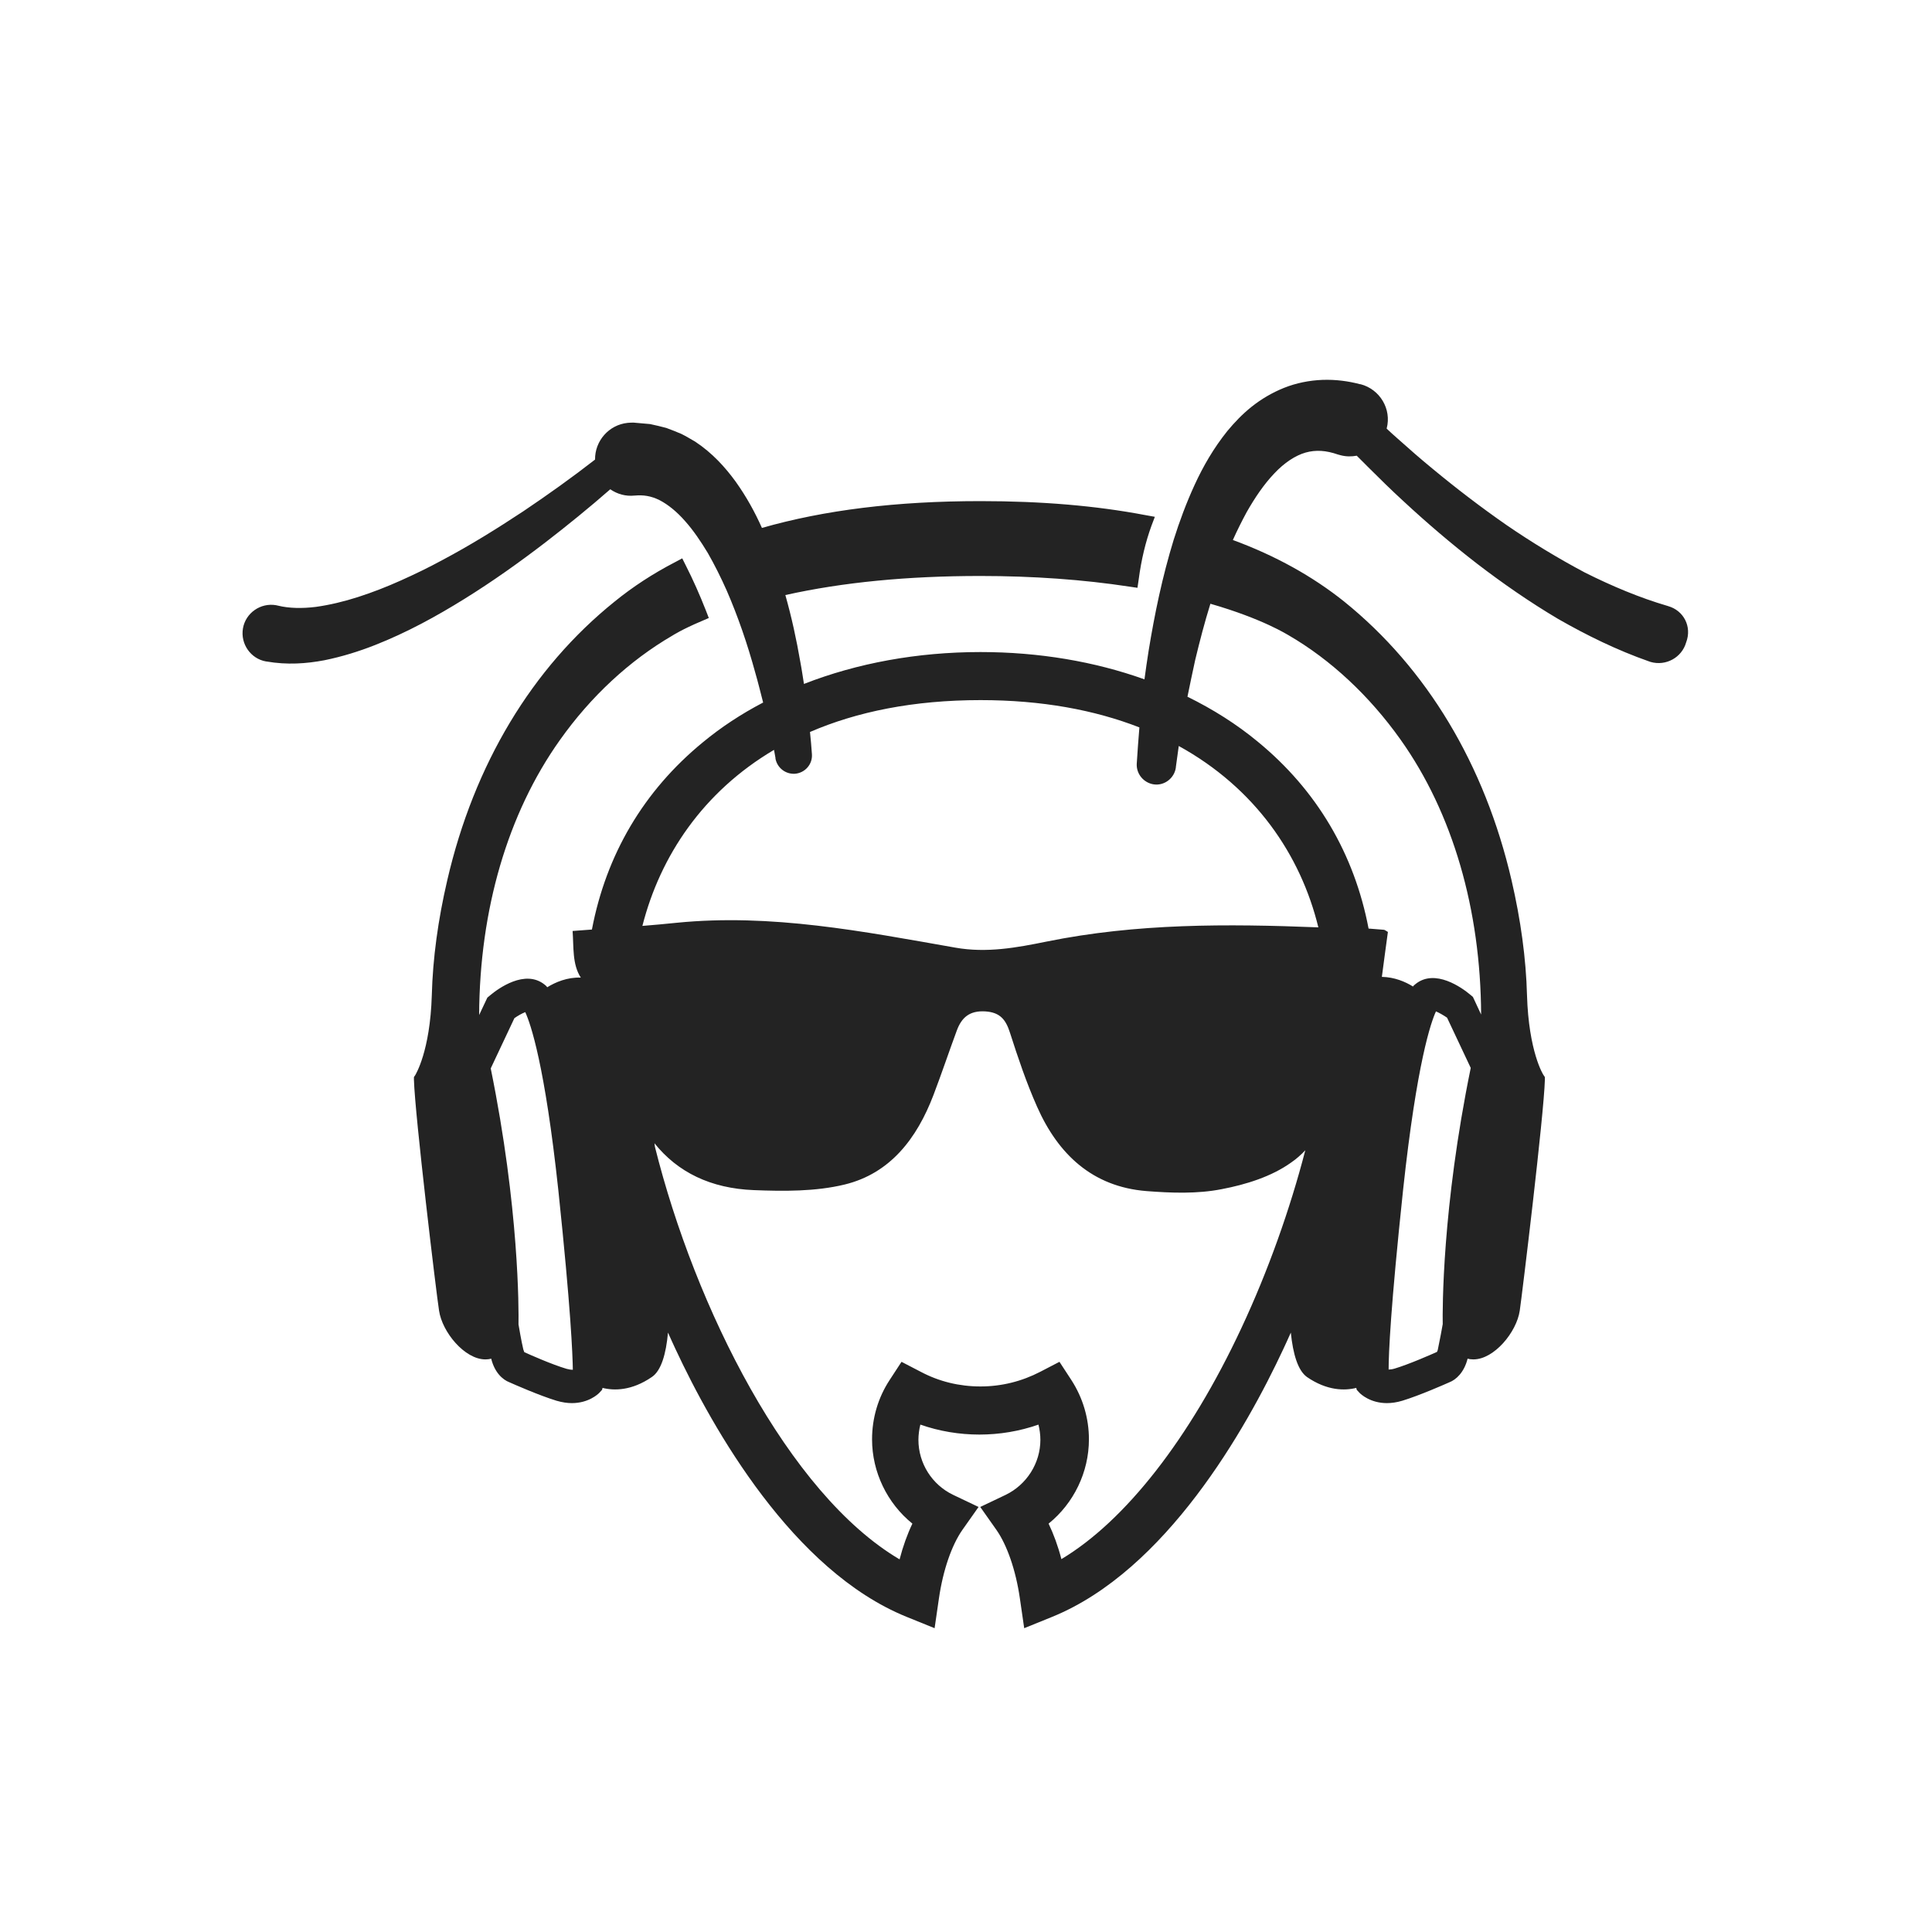 <?xml version="1.0" encoding="utf-8"?>
<!-- Generator: Adobe Illustrator 21.0.0, SVG Export Plug-In . SVG Version: 6.00 Build 0)  -->
<!DOCTYPE svg PUBLIC "-//W3C//DTD SVG 1.1//EN" "http://www.w3.org/Graphics/SVG/1.1/DTD/svg11.dtd">
<svg version="1.1" id="Layer_1" xmlns="http://www.w3.org/2000/svg" xmlns:xlink="http://www.w3.org/1999/xlink" x="0px" y="0px"
	 viewBox="0 0 800 800" enable-background="new 0 0 800 800" xml:space="preserve">
<path fill="#232323" d="M690.8,251l-0.3-0.1c-11.6-3.4-23-8.2-34.2-13.8c-11.1-5.9-22-12.5-32.5-19.7c-10.5-7.3-20.7-15.1-30.6-23.3
	c-5-4.1-9.8-8.3-14.6-12.6c-1.5-1.3-2.9-2.6-4.4-4c0,0,0,0,0-0.1c2.1-8-2.8-16.2-10.8-18.3l-0.2,0c-4.9-1.3-10.2-2-15.6-1.8
	c-5.4,0.2-10.9,1.3-15.9,3.3c-5,2-9.5,4.7-13.4,7.8c-3.9,3.1-7.2,6.6-10.1,10.1c-5.7,7.1-10,14.6-13.5,22.2
	c-3.5,7.6-6.3,15.2-8.7,22.8c-4.7,15.3-7.9,30.7-10.4,46.1c-0.6,3.9-1.2,7.8-1.7,11.7c-20.7-7.4-43.7-11.3-67.9-11.3
	c-26.2,0-51.1,4.6-73.1,13.2c-0.5-3-0.9-6-1.5-9.1c-1.6-9.3-3.6-18.5-6.2-27.7c23.7-5.3,50.7-7.9,80.7-7.9c21.9,0,42.7,1.5,61.7,4.4
	l3.4,0.5l0.5-3.4c1.1-8.4,2.9-15.7,5.3-22.3l1.4-3.7l-3.9-0.7c-20.5-3.9-42.9-5.8-68.3-5.8c-34.9,0-64.6,3.7-90.5,11.1
	c-2.9-6.5-6.4-12.9-10.9-19.2c-4.3-5.9-9.6-11.8-16.7-16.5c-1.9-1.1-3.7-2.2-5.7-3.2c-2.1-0.9-4.1-1.7-6.3-2.5
	c-2.2-0.6-4.4-1.1-6.7-1.6c-2.3-0.2-4.5-0.4-6.8-0.6c-0.8,0-1.7,0-2.5,0.1c-7.8,0.8-13.6,7.5-13.5,15.2
	c-9.5,7.4-19.6,14.6-29.7,21.4c-10.9,7.2-22,14.1-33.5,20.2c-5.7,3.1-11.5,5.9-17.3,8.5c-5.8,2.6-11.7,4.9-17.6,6.8
	c-5.9,1.9-11.8,3.3-17.5,4.1c-5.7,0.7-11.1,0.6-15.6-0.5c-0.3-0.1-0.6-0.1-0.9-0.2c-6.4-1.1-12.6,3.2-13.7,9.6
	c-1.1,6.4,3.2,12.6,9.6,13.7l0.1,0c8.6,1.5,16.6,0.9,24-0.5c7.4-1.5,14.4-3.7,21-6.3c6.6-2.6,13-5.6,19.1-8.8
	c6.1-3.2,12.1-6.7,17.9-10.3c11.6-7.2,22.7-15.1,33.4-23.3c9.2-7.1,18.2-14.4,27-22.1c2.9,2,6.4,3,10.1,2.6l0.1,0
	c3.4-0.3,6.6,0.1,10.2,1.9c3.5,1.8,7.2,4.8,10.6,8.7c3.4,3.8,6.5,8.4,9.4,13.2c2.8,4.9,5.4,10.1,7.8,15.5
	c4.7,10.8,8.6,22.2,11.8,33.9c1.2,4.1,2.2,8.3,3.3,12.5c-9,4.7-17.4,10.2-25,16.5c-24.5,20.1-40,46.5-45.9,77.5
	c-2.6,0.2-5.3,0.4-8,0.6c0.5,6.6-0.2,13.8,3.4,19.3c-5.6-0.2-10.5,1.9-13.9,4c-0.1-0.2-0.3-0.3-0.4-0.5l-0.7-0.6
	c-8.1-6.5-19.3,1.7-22.5,4.4l-1.2,1l-3.4,7.2c0.2-43.6,11.8-83.4,33.4-113.8c12.8-18.1,28.9-33,46.6-43.3c0,0,4-2.6,12.1-6l3-1.3
	l-1.2-3.1c-2.6-6.6-5.3-12.7-8.3-18.6l-1.5-3l-3,1.6c-9.1,4.7-17.5,10.2-25,16.3c-34.2,27.5-58.2,67.4-69.3,115.4
	c-3.8,16.3-6,32.3-6.4,47.6c-0.7,23.4-6.8,32.9-6.8,33l-0.6,0.9l0,1.1c0.4,14.6,9.3,88.7,10.4,95.6c1.3,8.9,10.6,20.2,19.2,20.2
	c0.9,0,1.7-0.1,2.4-0.3c1.4,5.7,4.7,8.7,7.6,9.8c1.8,0.8,12.2,5.4,19.4,7.6c2.4,0.7,4.5,1,6.4,1c6.9,0,10.8-3.7,11.3-4.2l1.2-1.3
	l0.2-0.8c4.8,1.2,12.1,1.2,20.4-4.5c3.9-2.6,5.9-9.6,6.7-18.4c1,2.3,2.1,4.6,3.1,6.8c15.5,33.2,48.6,91.8,95.7,110.9l11.6,4.7
	l1.8-12.4c1.7-11.7,5.3-22,9.7-28.3l6.7-9.5l-10.5-5c-8.8-4.2-14.4-13.1-14.4-22.8c0-2.1,0.3-4.3,0.8-6.3c15.7,5.5,33.2,5.5,48.9,0
	c0.5,2,0.8,4.2,0.8,6.3c0,9.7-5.7,18.6-14.4,22.8l-10.5,5l6.7,9.5c4.4,6.3,8,16.6,9.7,28.3l1.8,12.4l11.6-4.7
	c47.1-19.2,80.2-77.7,95.7-110.9c1.1-2.3,2.1-4.6,3.1-6.8c0.9,8.8,2.9,15.7,6.7,18.4c8.3,5.7,15.6,5.7,20.4,4.5l0.2,0.8l1.2,1.3
	c0.5,0.5,4.4,4.2,11.3,4.2c1.9,0,4.1-0.3,6.4-1c7.2-2.2,17.6-6.8,19.4-7.6c2.9-1.1,6.2-4.2,7.6-9.8c0.7,0.2,1.5,0.3,2.4,0.3
	c8.6,0,17.9-11.3,19.2-20.2c1-6.9,10-80.9,10.4-95.6l0-1.1l-0.6-0.9c-0.1-0.1-6.1-9.6-6.8-33c-0.4-15.2-2.6-31.2-6.4-47.6
	c-11.1-47.9-35.1-87.8-69.3-115.4c-13-10.4-28.4-19-46.1-25.5c1.8-4,3.7-7.8,5.7-11.5c3.4-6,7.2-11.6,11.4-16
	c4.2-4.5,8.8-7.5,13-8.7c4.3-1.2,8.5-0.9,13.4,0.8c0.4,0.1,0.7,0.2,1.1,0.3c2.3,0.6,4.5,0.6,6.7,0.2c1.6,1.6,3.2,3.2,4.8,4.8
	c4.7,4.7,9.5,9.4,14.4,13.9c9.8,9.1,20,17.8,30.6,26c10.7,8.2,21.8,15.9,33.6,22.9c11.9,6.8,24.3,12.9,37.7,17.6
	c0.2,0.1,0.4,0.1,0.6,0.2c6.3,1.8,12.9-1.8,14.7-8.1C700.7,259.4,697.1,252.8,690.8,251z M494.9,273.3c1.9-7.9,3.9-15.6,6.3-23.3
	c21.9,6.3,32,12.9,32.3,13c17.6,10.2,33.6,25.2,46.4,43.2c21.7,30.5,33.2,70.5,33.4,113.9l-3.4-7.3l-1.2-1
	c-3.2-2.7-14.5-10.9-22.6-4.3l-0.7,0.6c-0.1,0.1-0.2,0.2-0.3,0.4c-3.2-2-7.7-3.9-12.9-4c0.8-6.3,1.7-12.6,2.5-18.6
	c-0.9-0.5-1.3-0.9-1.7-0.9c-2.1-0.2-4.2-0.3-6.3-0.5c-5.9-30.9-21.4-57.3-45.9-77.4c-8.7-7.2-18.5-13.4-29.1-18.6
	C492.7,283.5,493.8,278.4,494.9,273.3z M320.5,310.5c0.2,1.1,0.4,2.2,0.6,3.3l0,0.3c0.7,3.8,4.1,6.5,8,6.3c4.2-0.3,7.4-3.9,7.1-8.1
	c-0.2-3.1-0.5-6.2-0.8-9.2c19.4-8.4,42.9-13.2,70.6-13.2c25.5,0,47.3,4.1,65.8,11.3c-0.4,5-0.8,10-1.1,15.1
	c-0.2,4.2,2.9,7.9,7.1,8.5c4.4,0.6,8.5-2.6,9.1-7l0-0.2c0.4-2.9,0.8-5.8,1.2-8.7c31.6,17.4,50.5,45.1,57.8,75.1
	c-37.7-1.5-75.2-1.7-112.6,5.9c-12.3,2.5-24.7,4.8-37.7,2.5c-38.1-6.7-76.2-14.2-115.4-10.3c-4.7,0.5-9.4,0.9-14.2,1.3
	C273.4,354.4,291.1,327.9,320.5,310.5z M237.2,567.2c-0.7,0-1.5-0.1-2.6-0.4c-6.1-1.8-15.3-5.9-17.5-6.9c-0.1-0.2-0.2-0.6-0.4-1.1
	c-0.9-3.8-1.7-8.7-2-10.4c0.1-6,0.3-48.1-11.5-106l9.8-20.8c1.4-1,3.2-2,4.5-2.5c2.2,4.8,8.1,21.7,13.7,73.8
	C236.4,542.3,237.1,560.9,237.2,567.2C237.2,567.2,237.2,567.2,237.2,567.2z M514,550c-21.4,45.8-48.1,79.8-74.5,95.6
	c-1.4-5.4-3.2-10.3-5.3-14.7c10.4-8.4,16.7-21.3,16.7-34.9c0-8.7-2.5-17.2-7.3-24.6l-4.9-7.5l-7.9,4.1c-7.7,4-16.1,6.1-24.8,6.1
	c-8.7,0-17.1-2-24.8-6.1l-7.9-4.1l-4.9,7.5c-4.8,7.3-7.3,15.8-7.3,24.6c0,13.6,6.3,26.5,16.7,34.9c-2.1,4.4-3.9,9.4-5.3,14.8
	c-46.1-27.2-84.7-104.3-101.3-170.8c-0.1-0.5-0.1-1-0.2-1.5c9.6,12,23.3,18.7,41.1,19.4c12.5,0.5,25.6,0.6,37.6-2.3
	c19-4.6,30-19.2,36.8-37c3.4-8.9,6.4-17.9,9.7-26.8c2-5.4,5.3-8.3,11.8-7.9c6.2,0.4,8.5,3.5,10.2,8.8c3.3,10.3,6.8,20.7,11.2,30.6
	c8.7,19.7,22.9,33.2,45.3,35c10.3,0.8,21.1,1.2,31.2-0.8c10-1.9,20.6-5.2,28.7-11c2.2-1.5,4.1-3.2,5.9-5.1
	C534.2,500.6,525.1,526.3,514,550z M597.4,548.3c-0.3,1.7-1.2,6.7-2,10.4c-0.1,0.6-0.3,0.9-0.4,1.1c-2.2,1-11.5,5.1-17.5,6.9
	c-1,0.3-1.9,0.4-2.5,0.4c0-6.7,0.8-25.5,6-74.5c5.7-52.8,11.6-69.5,13.6-73.8c1.2,0.5,3,1.5,4.6,2.6l9.8,20.8
	C597.1,500.2,597.3,542.4,597.4,548.3z"/>
</svg>
